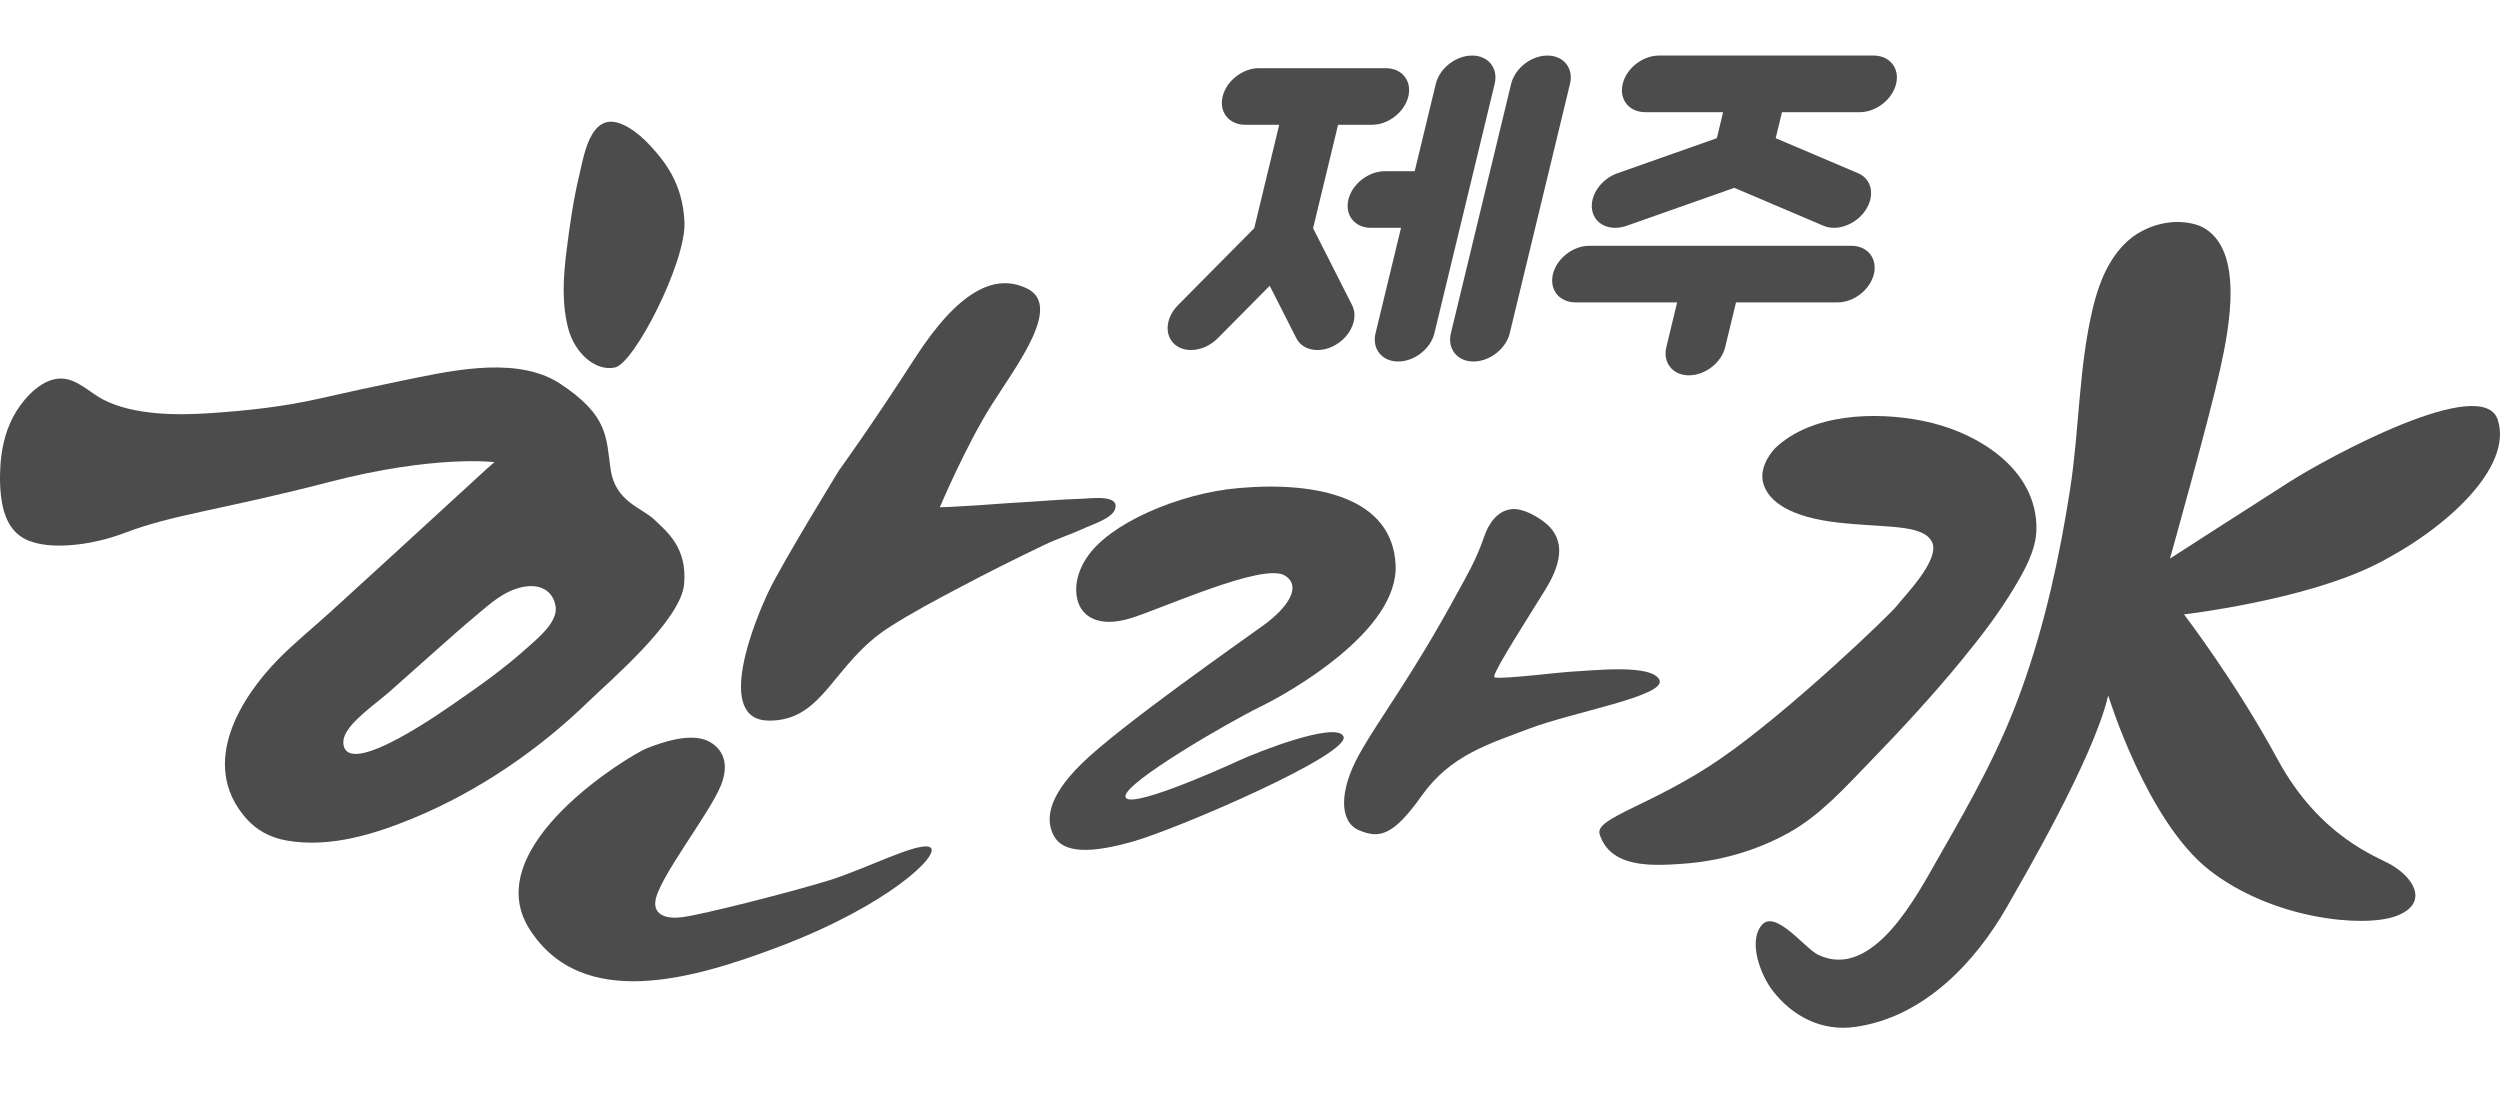 <svg width="90" height="40" viewBox="0 0 90 40" fill="none" xmlns="http://www.w3.org/2000/svg">
<path d="M52.995 2C52.41 2 51.825 2.456 51.689 3.019L50.929 6.164H49.849C49.264 6.164 48.679 6.62 48.543 7.183C48.407 7.746 48.771 8.202 49.356 8.202H50.437L49.52 11.995C49.384 12.558 49.748 13.014 50.333 13.014C50.918 13.014 51.503 12.558 51.639 11.995L53.808 3.019C53.944 2.456 53.58 2 52.995 2Z" fill="#4C4C4C"/>
<path d="M55.707 2C55.122 2 54.538 2.456 54.401 3.019L52.232 11.995C52.096 12.558 52.46 13.014 53.045 13.014C53.63 13.014 54.215 12.558 54.351 11.995L56.52 3.019C56.657 2.456 56.292 2 55.707 2Z" fill="#4C4C4C"/>
<path d="M47.271 8.215L48.171 4.492H49.394C49.979 4.492 50.564 4.035 50.7 3.473C50.836 2.91 50.472 2.454 49.887 2.454H45.321C44.736 2.454 44.151 2.91 44.015 3.473C43.879 4.035 44.243 4.492 44.828 4.492H46.052L45.152 8.215L42.407 10.986C41.954 11.443 41.908 12.08 42.303 12.409C42.459 12.538 42.661 12.601 42.875 12.601C43.204 12.601 43.564 12.454 43.838 12.178L45.71 10.288L46.669 12.178C46.809 12.454 47.098 12.601 47.427 12.601C47.642 12.601 47.873 12.539 48.092 12.409C48.646 12.08 48.908 11.443 48.676 10.986L47.271 8.215Z" fill="#4C4C4C"/>
<path d="M58.227 6.237C57.633 6.447 57.226 7.04 57.317 7.562C57.387 7.96 57.726 8.202 58.146 8.202C58.278 8.202 58.417 8.179 58.558 8.129L62.434 6.762L65.649 8.129C65.766 8.179 65.893 8.202 66.025 8.202C66.445 8.202 66.901 7.96 67.163 7.562C67.507 7.04 67.387 6.447 66.894 6.237L63.925 4.975L64.152 4.038H66.954C67.539 4.038 68.124 3.582 68.26 3.019C68.396 2.456 68.032 2 67.447 2H59.722C59.137 2 58.553 2.456 58.417 3.019C58.281 3.582 58.645 4.038 59.23 4.038H62.032L61.806 4.975L58.227 6.237Z" fill="#4C4C4C"/>
<path d="M66.647 8.848H57.212C56.627 8.848 56.042 9.305 55.906 9.867C55.77 10.43 56.134 10.886 56.719 10.886H60.377L59.989 12.493C59.853 13.056 60.217 13.512 60.802 13.512C61.387 13.512 61.972 13.056 62.108 12.493L62.496 10.886H66.154C66.739 10.886 67.324 10.43 67.46 9.867C67.596 9.305 67.232 8.848 66.647 8.848Z" fill="#4C4C4C"/>
<path d="M23.567 18.716C23.112 18.278 22.152 18.068 21.983 16.901C21.815 15.735 21.916 14.957 20.13 13.79C20.07 13.751 20.009 13.715 19.946 13.681C18.358 12.83 16.074 13.379 14.402 13.72C13.467 13.911 12.449 14.132 11.525 14.343C10.237 14.637 8.93 14.783 7.528 14.876C6.337 14.955 4.785 14.945 3.7 14.377C3.244 14.138 2.784 13.652 2.238 13.628C1.54 13.598 0.916 14.281 0.59 14.804C0.243 15.362 0.074 16.008 0.022 16.652C0.02 16.673 0.018 16.695 0.017 16.716C-0.015 17.2 -0.008 17.713 0.089 18.189C0.201 18.736 0.472 19.245 1.03 19.464C1.473 19.637 1.971 19.659 2.442 19.632C3.155 19.591 3.866 19.422 4.53 19.17C6.231 18.521 8.034 18.343 11.841 17.355C15.649 16.366 17.802 16.636 17.802 16.637C17.8 16.636 17.551 16.853 17.549 16.855C16.444 17.87 15.338 18.885 14.231 19.898C13.444 20.619 12.656 21.339 11.866 22.057C11.241 22.625 10.568 23.166 9.982 23.77C8.695 25.096 7.149 27.482 8.843 29.442C9.233 29.894 9.739 30.16 10.339 30.263C11.892 30.529 13.502 30.027 14.915 29.439C17.243 28.471 19.404 26.987 21.184 25.256C21.905 24.555 24.511 22.345 24.628 21.033C24.746 19.72 24.022 19.153 23.567 18.716ZM18.922 23.369C18.165 24.046 17.333 24.646 16.493 25.223C16.105 25.49 12.498 28.084 12.362 26.775C12.319 26.363 12.81 25.924 13.08 25.682C13.393 25.402 13.743 25.149 14.03 24.895C14.605 24.385 15.178 23.874 15.753 23.363C16.209 22.958 16.665 22.553 17.134 22.162C17.639 21.74 18.125 21.282 18.801 21.135C19.409 21.003 19.926 21.237 20.007 21.87C20.059 22.438 19.297 23.033 18.922 23.369Z" fill="#4C4C4C"/>
<path d="M21.033 5.551C21.177 5.031 21.412 4.479 21.871 4.392C22.332 4.306 22.961 4.749 23.421 5.257C23.882 5.764 24.581 6.564 24.641 8C24.701 9.437 22.837 13.078 22.141 13.229C21.444 13.38 20.692 12.721 20.456 11.824C20.217 10.915 20.279 9.954 20.395 9.032C20.511 8.113 20.641 7.18 20.861 6.278C20.906 6.095 20.956 5.827 21.033 5.551Z" fill="#4C4C4C"/>
<path d="M30.205 16.933C30.205 16.933 28.166 20.255 27.678 21.276C27.189 22.297 25.69 25.926 27.678 25.942C29.666 25.959 29.969 23.884 32.024 22.572C32.849 22.046 33.72 21.585 34.586 21.128C35.568 20.609 36.562 20.111 37.565 19.631C38.079 19.384 38.545 19.242 39.062 19.003C39.343 18.874 40.014 18.66 40.134 18.349C40.35 17.785 39.255 17.947 38.973 17.954C38.21 17.975 37.45 18.046 36.689 18.089C35.916 18.132 35.346 18.189 34.622 18.225C34.408 18.236 34.042 18.261 33.833 18.262C33.833 18.262 34.779 16.029 35.697 14.579C36.615 13.129 38.249 11.011 36.977 10.388C35.829 9.824 34.509 10.452 32.934 12.899C31.359 15.346 30.205 16.933 30.205 16.933Z" fill="#4C4C4C"/>
<path d="M25.353 26.623C25.74 26.747 26.375 27.212 25.959 28.259C25.544 29.307 23.657 31.667 23.59 32.472C23.55 32.945 23.998 33.094 24.57 33.017C25.33 32.915 28.349 32.149 29.823 31.7C31.134 31.3 33.139 30.25 33.499 30.512C33.858 30.773 31.974 32.602 28.003 34.098C24.98 35.237 20.961 36.431 19.063 33.45C17.165 30.468 22.725 27.163 23.264 26.947C23.803 26.731 24.713 26.418 25.353 26.623Z" fill="#4C4C4C"/>
<path d="M39.123 20.077C39.123 20.077 38.589 20.79 38.786 21.589C38.937 22.204 39.561 22.605 40.695 22.259C41.83 21.913 45.48 20.239 46.255 20.72C46.888 21.113 46.337 21.889 45.502 22.497C44.666 23.106 40.333 26.127 38.943 27.487C37.629 28.773 37.675 29.584 37.932 30.079C38.269 30.728 39.271 30.729 40.802 30.29C42.442 29.82 48.682 27.129 48.362 26.505C48.082 25.96 45.237 27.085 44.604 27.379C43.824 27.74 40.56 29.183 40.515 28.675C40.471 28.168 44.3 25.964 45.345 25.456C46.389 24.949 50.354 22.723 50.242 20.336C50.13 17.949 47.499 17.314 44.581 17.571C42.436 17.76 39.92 18.846 39.123 20.077Z" fill="#4C4C4C"/>
<path d="M52.511 21.26C52.769 20.782 53.13 20.198 53.437 19.299C53.588 18.857 53.907 18.372 54.436 18.328C54.844 18.294 55.379 18.607 55.685 18.869C56.008 19.145 56.161 19.524 56.127 19.938C56.088 20.41 55.86 20.86 55.611 21.26C54.405 23.194 53.673 24.356 53.808 24.387C54.117 24.457 56.058 24.206 56.621 24.177C57.363 24.139 59.457 23.897 59.738 24.473C60.019 25.05 56.627 25.629 55.043 26.234C53.627 26.775 52.221 27.174 51.175 28.654C50.13 30.133 49.624 30.187 48.917 29.885C48.209 29.582 48.209 28.47 48.917 27.184C49.624 25.899 50.826 24.376 52.511 21.26Z" fill="#4C4C4C"/>
<path d="M63.899 16.14C63.899 16.14 63.293 16.755 63.478 17.403C63.664 18.052 64.439 18.619 66.174 18.813C67.909 19.008 69.198 18.862 69.543 19.494C69.889 20.125 68.532 21.479 68.313 21.778C68.094 22.078 64.439 25.586 61.968 27.293C59.497 28.999 57.397 29.434 57.587 30.032C57.978 31.262 59.484 31.172 60.577 31.096C61.914 31.003 63.24 30.624 64.401 29.976C65.537 29.343 66.409 28.36 67.295 27.448C68.453 26.255 69.583 25.032 70.633 23.75C71.308 22.927 71.96 22.078 72.504 21.169C72.88 20.541 73.299 19.806 73.311 19.061C73.348 16.888 71.193 15.543 69.209 15.148C67.512 14.81 65.205 14.884 63.899 16.14Z" fill="#4C4C4C"/>
<path d="M78.863 8.038C78.068 7.872 77.165 8.158 76.586 8.685C75.911 9.301 75.56 10.193 75.353 11.047C74.829 13.204 74.862 15.44 74.521 17.63C74.143 20.058 73.617 22.476 72.782 24.799C72.017 26.929 71.066 28.643 69.774 30.893C69.053 32.149 67.437 35.338 65.444 34.368C64.978 34.141 63.916 32.731 63.428 33.298C62.911 33.898 63.396 35.116 63.807 35.653C64.512 36.574 65.563 37.137 66.771 36.971C69.249 36.63 71.108 34.649 72.253 32.644C72.277 32.603 72.3 32.562 72.323 32.521C72.761 31.743 75.373 27.303 75.895 25.035C75.895 25.035 77.276 29.555 79.534 31.322C81.791 33.088 85.056 33.407 86.236 32.986C87.415 32.565 86.98 31.657 86.087 31.135C85.588 30.843 83.51 30.139 81.993 27.336C80.477 24.533 78.624 22.118 78.624 22.118C78.624 22.118 82.954 21.616 85.531 20.32C88.109 19.024 90.461 16.806 89.922 15.119C89.383 13.431 83.81 16.465 82.448 17.33C81.228 18.106 78.119 20.109 78.119 20.109C78.119 20.109 79.525 15.103 79.93 13.272C80.266 11.75 80.797 8.954 79.276 8.171C79.147 8.105 79.005 8.068 78.863 8.038Z" fill="#4C4C4C"/>
</svg>
